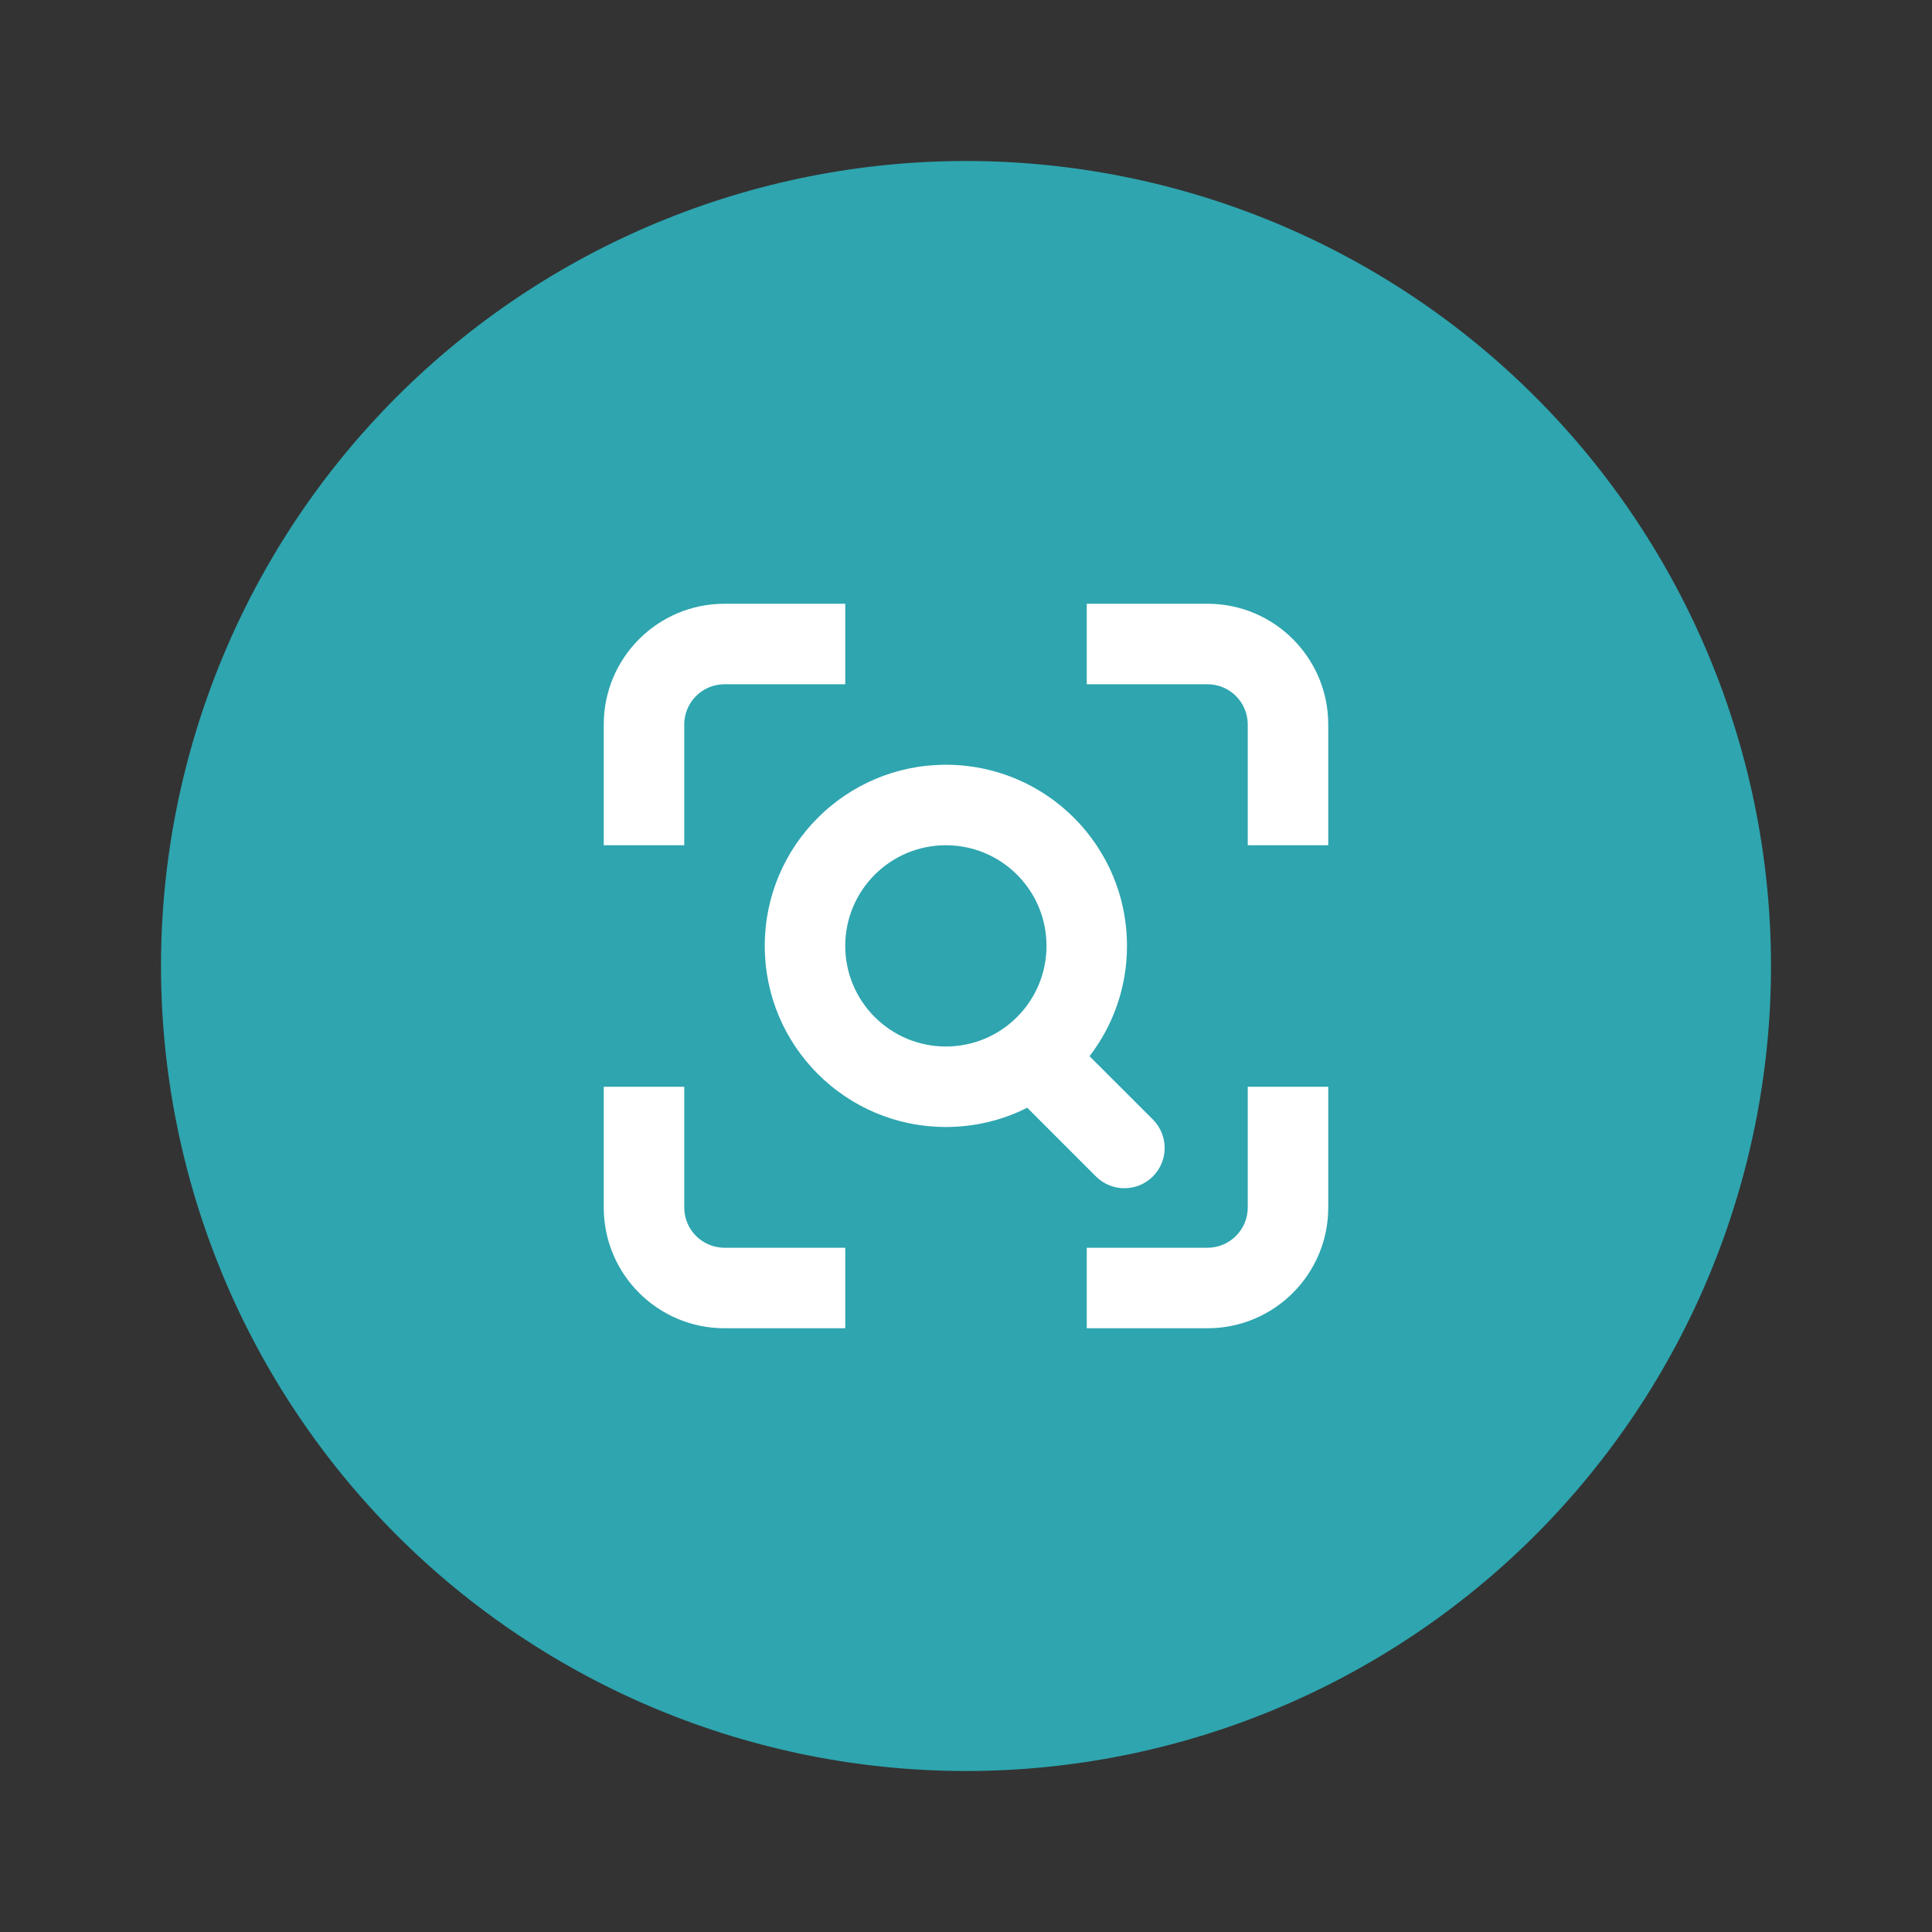 <svg
    xmlns="http://www.w3.org/2000/svg"
    viewBox="0 0 48 48"
    id="vector">
    <rect x="0" y="0" width="48" height="48" fill="#333333" stroke="none"/>
    <path
        id="path"
        d="M 44 24 C 44 29.302 41.891 34.393 38.142 38.142 C 34.393 41.891 29.302 44 24 44 C 18.698 44 13.607 41.891 9.858 38.142 C 6.109 34.393 4 29.302 4 24 C 4 18.698 6.109 13.607 9.858 9.858 C 13.607 6.109 18.698 4 24 4 C 29.302 4 34.393 6.109 38.142 9.858 C 41.891 13.607 44 18.698 44 24 Z"
        fill="#2ec1ce"
        fill-opacity="0.8"
        stroke-opacity="0.8"/>
    <path
        id="path_1"
        d="M 18 15 C 16.343 15 15 16.343 15 18 L 15 21 L 17 21 L 17 18 C 17 17.448 17.448 17 18 17 L 21 17 L 21 15 L 18 15 Z"
        fill="#ffffff"/>
    <path
        id="path_2"
        d="M 27 15 L 27 17 L 30 17 C 30.552 17 31 17.448 31 18 L 31 21 L 33 21 L 33 18 C 33 16.343 31.657 15 30 15 L 27 15 Z"
        fill="#ffffff"/>
    <path
        id="path_3"
        d="M 21 31 L 18 31 C 17.448 31 17 30.552 17 30 L 17 27 L 15 27 L 15 30 C 15 31.657 16.343 33 18 33 L 21 33 L 21 31 Z"
        fill="#ffffff"/>
    <path
        id="path_4"
        d="M 27 33 L 30 33 C 31.657 33 33 31.657 33 30 L 33 27 L 31 27 L 31 30 C 31 30.552 30.552 31 30 31 L 27 31 L 27 33 Z"
        fill="#ffffff"/>
    <path
        id="path_5"
        d="M 25.521 27.521 C 24.914 27.828 24.227 28 23.5 28 C 21.015 28 19 25.985 19 23.5 C 19 21.015 21.015 19 23.5 19 C 24.181 19 24.828 19.152 25.407 19.423 C 26.939 20.14 28 21.696 28 23.5 C 28 24.531 27.653 25.482 27.069 26.241 L 28.643 27.814 C 29.033 28.205 29.033 28.838 28.643 29.228 C 28.252 29.619 27.619 29.619 27.228 29.228 Z M 26 23.5 C 26 22.501 25.414 21.635 24.558 21.234 C 24.239 21.084 23.882 21 23.5 21 C 22.119 21 21 22.119 21 23.5 C 21 24.881 22.119 26 23.5 26 C 24.881 26 26 24.881 26 23.5 Z"
        fill="#ffffff"/>
</svg>
